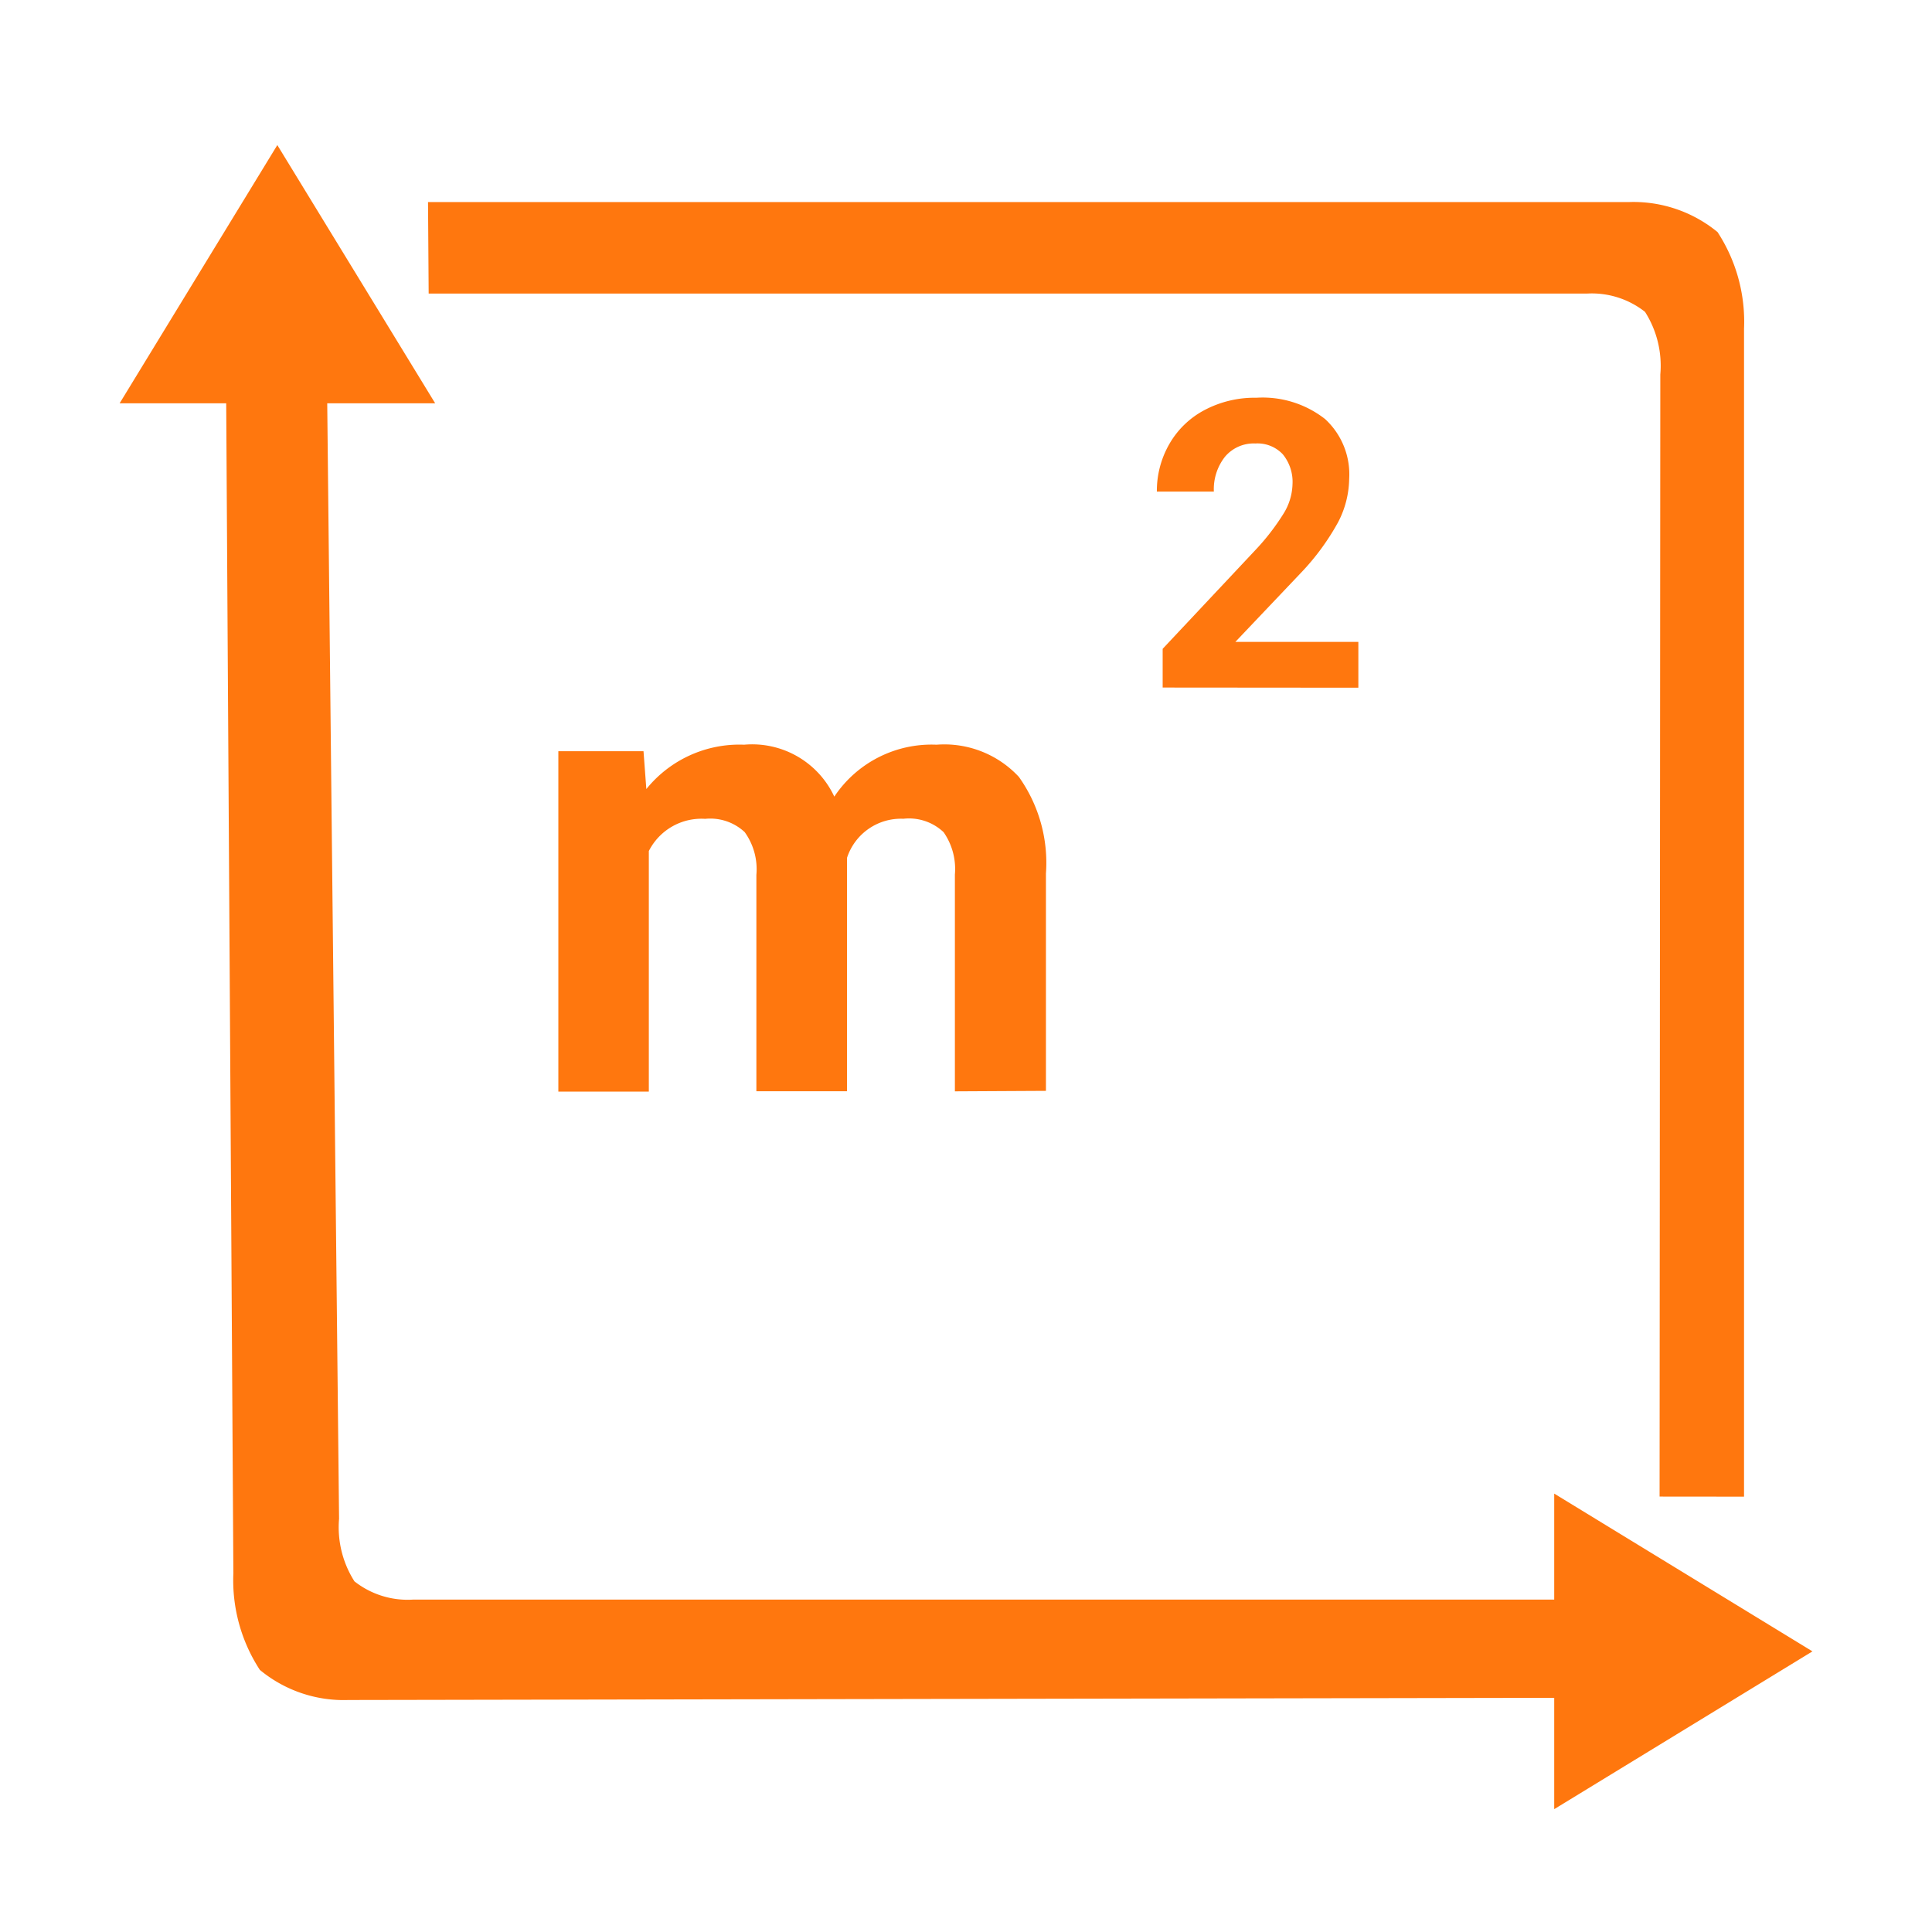 <svg xmlns="http://www.w3.org/2000/svg" width="24" height="24" viewBox="0 0 24 24">
  <g id="Measurement_4" data-name="Measurement 4" transform="translate(-161 -155)">
    <g id="Rectangle_1934" data-name="Rectangle 1934" transform="translate(161 155)" fill="none" stroke="#707070" stroke-width="1" opacity="0">
      <rect width="24" height="24" stroke="none"/>
      <rect x="0.5" y="0.5" width="23" height="23" fill="none"/>
    </g>
    <path id="Measurement_4-2" data-name="Measurement 4" d="M17.821,19.289l-14.979.027a1.632,1.632,0,0,1-1.1-.374,2.035,2.035,0,0,1-.329-1.2L1.324,3.208H0L1.959,0,3.92,3.208H2.579l.147,13.856a1.25,1.25,0,0,0,.191.778,1.067,1.067,0,0,0,.724.227h14.18V16.752l3.208,1.96-3.208,1.96Zm1.309-2.5L19.139,2.85a1.246,1.246,0,0,0-.19-.778,1.068,1.068,0,0,0-.724-.227H3.839L3.831.708H18.75a1.645,1.645,0,0,1,1.1.373,2.035,2.035,0,0,1,.329,1.2V16.79Zm-8.754-5.034V9.062a.8.8,0,0,0-.14-.526.625.625,0,0,0-.5-.167.705.705,0,0,0-.7.485v2.9H7.91V9.066a.789.789,0,0,0-.145-.531.627.627,0,0,0-.491-.165.732.732,0,0,0-.7.4v2.988H5.45V7.53H6.508L6.543,8a1.486,1.486,0,0,1,1.215-.551,1.125,1.125,0,0,1,1.12.645,1.452,1.452,0,0,1,1.27-.645,1.263,1.263,0,0,1,1.023.4,1.84,1.84,0,0,1,.336,1.2v2.7Zm2.581-5.016V6.258l1.15-1.225a2.858,2.858,0,0,0,.35-.452.728.728,0,0,0,.113-.366.542.542,0,0,0-.12-.373.432.432,0,0,0-.342-.135.466.466,0,0,0-.377.165.652.652,0,0,0-.138.433h-.708a1.165,1.165,0,0,1,.156-.593,1.086,1.086,0,0,1,.438-.421,1.328,1.328,0,0,1,.642-.152,1.257,1.257,0,0,1,.853.264.933.933,0,0,1,.3.744,1.2,1.2,0,0,1-.137.537,3,3,0,0,1-.469.637l-.808.851h1.528v.569Z" transform="translate(162.486 156.802)" fill="#ff770e"/>
  </g>
</svg>
